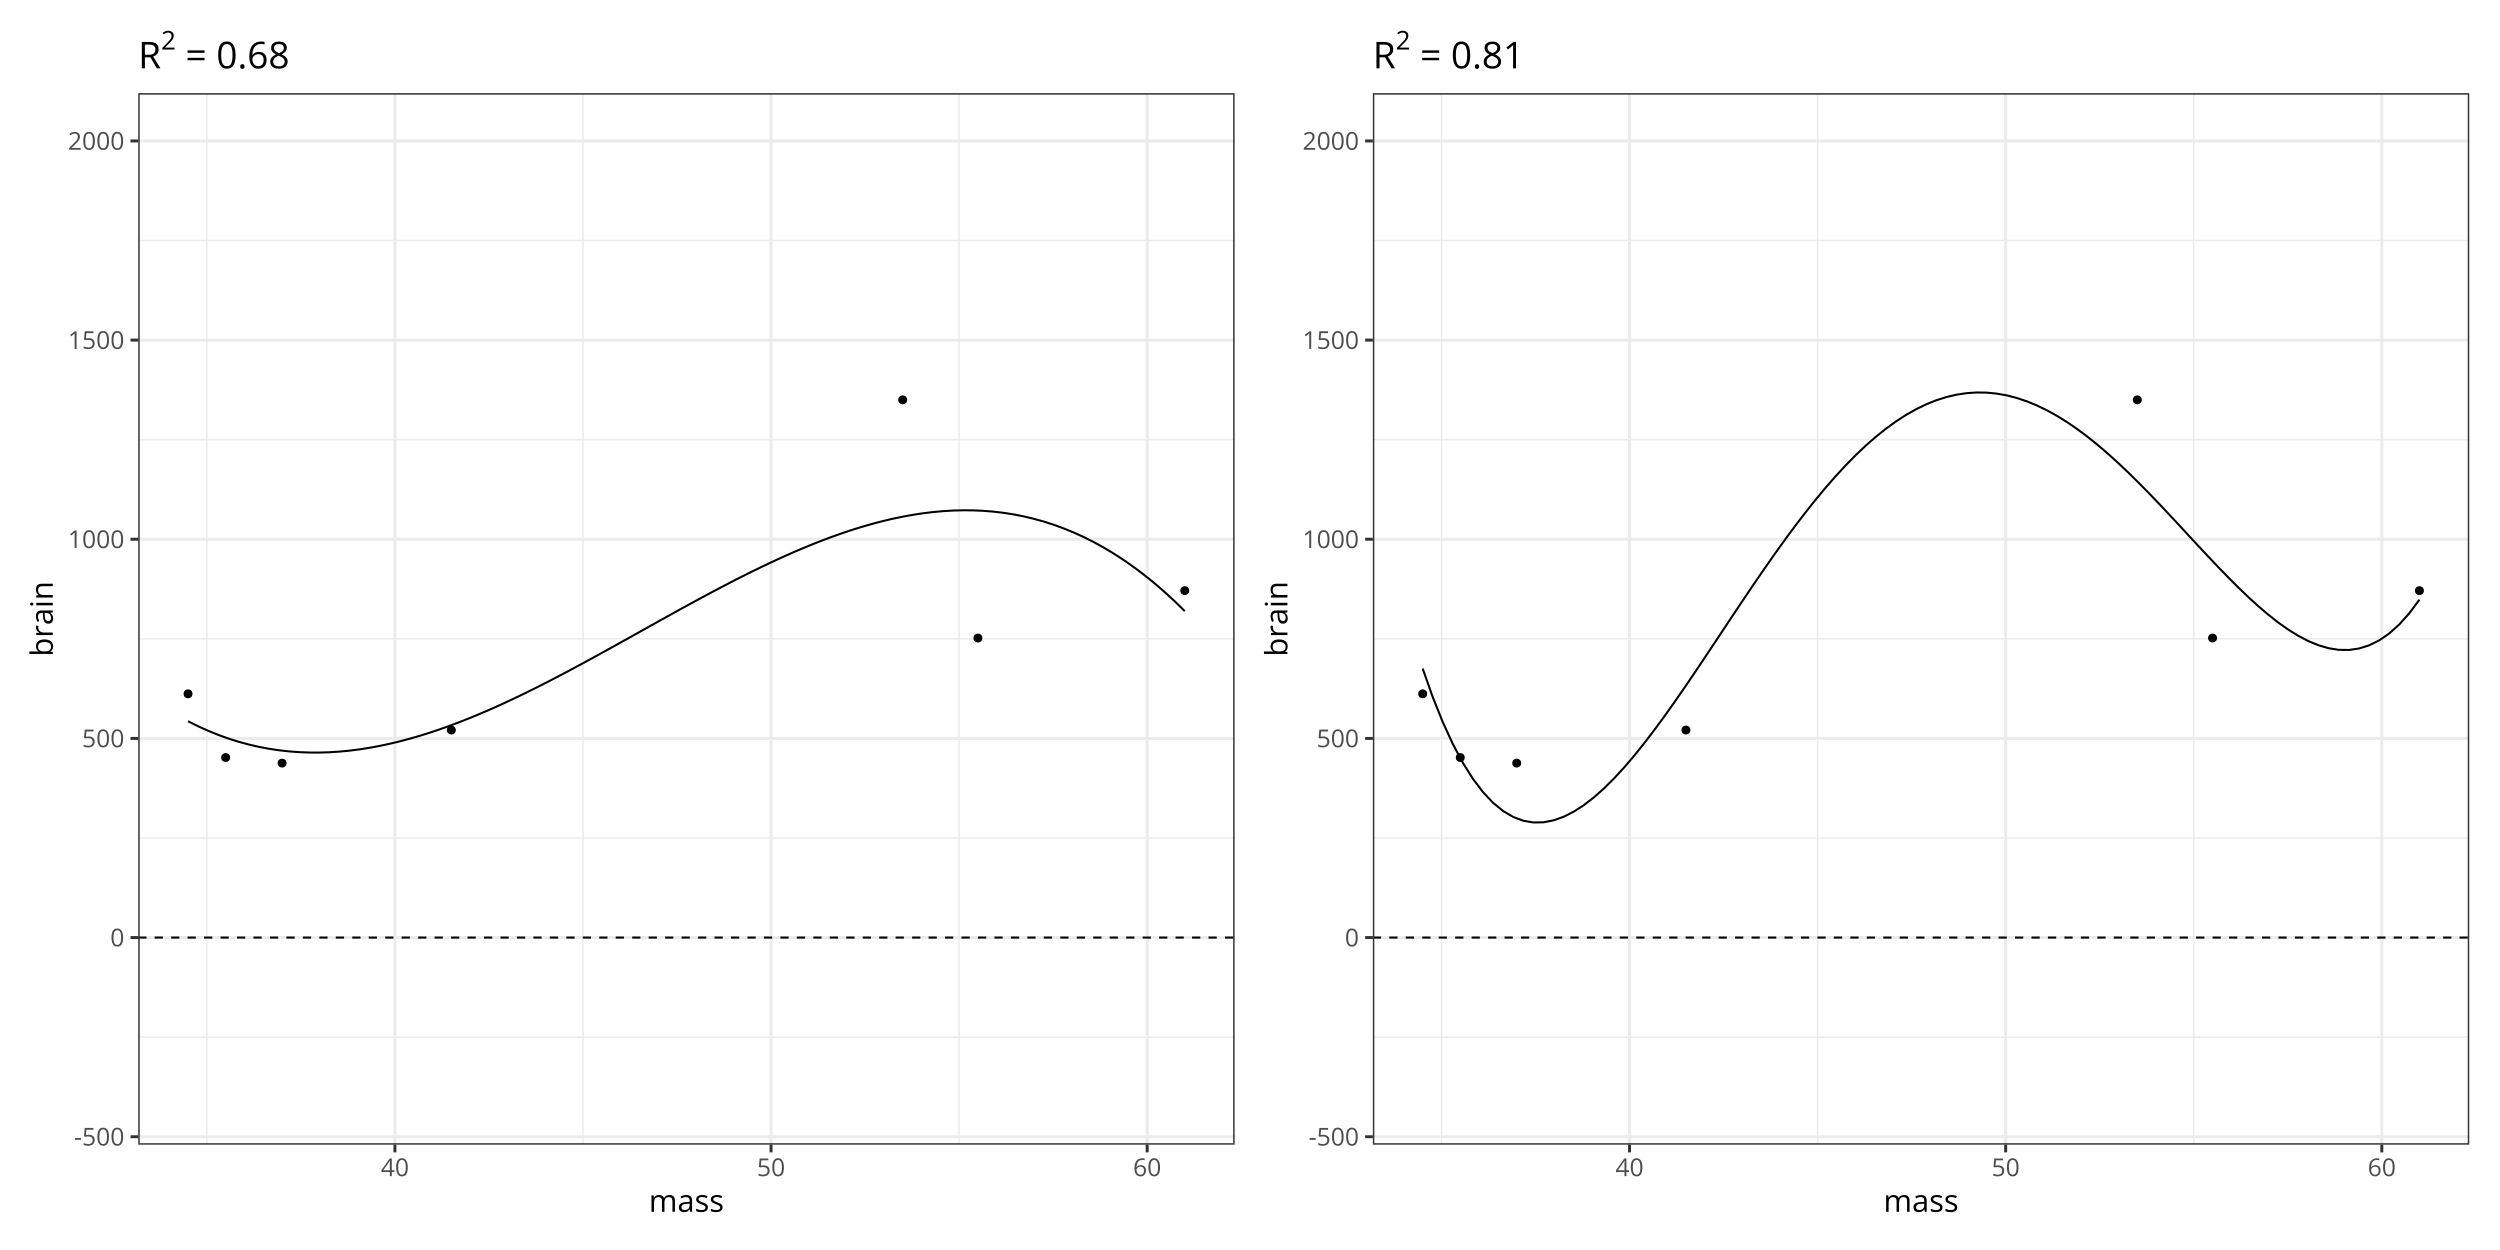 <?xml version="1.0" encoding="UTF-8"?>
<svg xmlns="http://www.w3.org/2000/svg" xmlns:xlink="http://www.w3.org/1999/xlink" width="1296pt" height="648pt" viewBox="0 0 1296 648" version="1.1">
<defs>
<g>
<symbol overflow="visible" id="glyph0-0">
<path style="stroke:none;" d=""/>
</symbol>
<symbol overflow="visible" id="glyph0-1">
<path style="stroke:none;" d="M 0.516 -2.969 L 0.516 -3.906 L 3.609 -3.906 L 3.609 -2.969 Z M 0.516 -2.969 "/>
</symbol>
<symbol overflow="visible" id="glyph0-2">
<path style="stroke:none;" d="M 3.516 -5.594 C 4.141 -5.594 4.68 -5.484 5.141 -5.266 C 5.598 -5.055 5.953 -4.75 6.203 -4.344 C 6.453 -3.945 6.578 -3.469 6.578 -2.906 C 6.578 -2.281 6.441 -1.738 6.172 -1.281 C 5.898 -0.832 5.508 -0.484 5 -0.234 C 4.5 0.004 3.895 0.125 3.188 0.125 C 2.707 0.125 2.266 0.082 1.859 0 C 1.453 -0.082 1.109 -0.207 0.828 -0.375 L 0.828 -1.359 C 1.129 -1.18 1.492 -1.035 1.922 -0.922 C 2.359 -0.816 2.781 -0.766 3.188 -0.766 C 3.656 -0.766 4.062 -0.836 4.406 -0.984 C 4.758 -1.129 5.031 -1.352 5.219 -1.656 C 5.414 -1.957 5.516 -2.336 5.516 -2.797 C 5.516 -3.41 5.328 -3.879 4.953 -4.203 C 4.578 -4.535 3.988 -4.703 3.188 -4.703 C 2.926 -4.703 2.641 -4.68 2.328 -4.641 C 2.023 -4.598 1.773 -4.551 1.578 -4.5 L 1.047 -4.844 L 1.406 -9.141 L 5.938 -9.141 L 5.938 -8.188 L 2.281 -8.188 L 2.062 -5.438 C 2.219 -5.469 2.422 -5.5 2.672 -5.531 C 2.922 -5.57 3.203 -5.594 3.516 -5.594 Z M 3.516 -5.594 "/>
</symbol>
<symbol overflow="visible" id="glyph0-3">
<path style="stroke:none;" d="M 6.672 -4.578 C 6.672 -3.836 6.613 -3.176 6.5 -2.594 C 6.383 -2.008 6.207 -1.516 5.969 -1.109 C 5.727 -0.703 5.414 -0.395 5.031 -0.188 C 4.645 0.02 4.188 0.125 3.656 0.125 C 2.969 0.125 2.398 -0.055 1.953 -0.422 C 1.516 -0.797 1.188 -1.332 0.969 -2.031 C 0.75 -2.738 0.641 -3.586 0.641 -4.578 C 0.641 -5.555 0.738 -6.395 0.938 -7.094 C 1.133 -7.789 1.453 -8.328 1.891 -8.703 C 2.336 -9.086 2.926 -9.281 3.656 -9.281 C 4.344 -9.281 4.906 -9.094 5.344 -8.719 C 5.789 -8.344 6.125 -7.805 6.344 -7.109 C 6.562 -6.41 6.672 -5.566 6.672 -4.578 Z M 1.688 -4.578 C 1.688 -3.734 1.75 -3.023 1.875 -2.453 C 2.008 -1.891 2.219 -1.469 2.5 -1.188 C 2.789 -0.906 3.176 -0.766 3.656 -0.766 C 4.125 -0.766 4.5 -0.898 4.781 -1.172 C 5.07 -1.453 5.285 -1.875 5.422 -2.438 C 5.555 -3.008 5.625 -3.723 5.625 -4.578 C 5.625 -5.422 5.555 -6.125 5.422 -6.688 C 5.297 -7.25 5.086 -7.672 4.797 -7.953 C 4.516 -8.242 4.133 -8.391 3.656 -8.391 C 3.176 -8.391 2.789 -8.242 2.5 -7.953 C 2.207 -7.672 2 -7.25 1.875 -6.688 C 1.75 -6.125 1.688 -5.422 1.688 -4.578 Z M 1.688 -4.578 "/>
</symbol>
<symbol overflow="visible" id="glyph0-4">
<path style="stroke:none;" d="M 4.5 0 L 3.484 0 L 3.484 -6.469 C 3.484 -6.719 3.484 -6.93 3.484 -7.109 C 3.484 -7.285 3.484 -7.445 3.484 -7.594 C 3.492 -7.738 3.508 -7.891 3.531 -8.047 C 3.395 -7.91 3.27 -7.797 3.156 -7.703 C 3.051 -7.609 2.914 -7.492 2.75 -7.359 L 1.703 -6.516 L 1.156 -7.234 L 3.625 -9.141 L 4.5 -9.141 Z M 4.5 0 "/>
</symbol>
<symbol overflow="visible" id="glyph0-5">
<path style="stroke:none;" d="M 6.609 0 L 0.625 0 L 0.625 -0.875 L 3.078 -3.344 C 3.523 -3.801 3.906 -4.207 4.219 -4.562 C 4.531 -4.926 4.766 -5.281 4.922 -5.625 C 5.086 -5.977 5.172 -6.363 5.172 -6.781 C 5.172 -7.289 5.016 -7.68 4.703 -7.953 C 4.398 -8.234 4 -8.375 3.5 -8.375 C 3.062 -8.375 2.676 -8.297 2.344 -8.141 C 2.008 -7.992 1.664 -7.785 1.312 -7.516 L 0.75 -8.203 C 0.988 -8.41 1.25 -8.594 1.531 -8.75 C 1.82 -8.906 2.129 -9.031 2.453 -9.125 C 2.785 -9.219 3.133 -9.266 3.5 -9.266 C 4.062 -9.266 4.547 -9.164 4.953 -8.969 C 5.367 -8.77 5.688 -8.488 5.906 -8.125 C 6.133 -7.77 6.25 -7.344 6.25 -6.844 C 6.25 -6.363 6.148 -5.914 5.953 -5.5 C 5.766 -5.082 5.492 -4.672 5.141 -4.266 C 4.797 -3.859 4.395 -3.426 3.938 -2.969 L 1.953 -1 L 1.953 -0.953 L 6.609 -0.953 Z M 6.609 0 "/>
</symbol>
<symbol overflow="visible" id="glyph0-6">
<path style="stroke:none;" d="M 7.078 -2.125 L 5.703 -2.125 L 5.703 0 L 4.688 0 L 4.688 -2.125 L 0.281 -2.125 L 0.281 -3 L 4.625 -9.188 L 5.703 -9.188 L 5.703 -3.062 L 7.078 -3.062 Z M 4.688 -3.062 L 4.688 -6.047 C 4.688 -6.273 4.688 -6.477 4.688 -6.656 C 4.695 -6.844 4.707 -7.016 4.719 -7.172 C 4.727 -7.336 4.734 -7.492 4.734 -7.641 C 4.742 -7.785 4.75 -7.93 4.75 -8.078 L 4.703 -8.078 C 4.629 -7.91 4.539 -7.734 4.438 -7.547 C 4.332 -7.359 4.227 -7.191 4.125 -7.047 L 1.312 -3.062 Z M 4.688 -3.062 "/>
</symbol>
<symbol overflow="visible" id="glyph0-7">
<path style="stroke:none;" d="M 0.719 -3.906 C 0.719 -4.457 0.754 -4.992 0.828 -5.516 C 0.91 -6.047 1.039 -6.535 1.219 -6.984 C 1.406 -7.43 1.656 -7.828 1.969 -8.172 C 2.289 -8.516 2.688 -8.781 3.156 -8.969 C 3.633 -9.164 4.207 -9.266 4.875 -9.266 C 5.062 -9.266 5.258 -9.254 5.469 -9.234 C 5.688 -9.211 5.867 -9.18 6.016 -9.141 L 6.016 -8.25 C 5.859 -8.301 5.68 -8.336 5.484 -8.359 C 5.285 -8.391 5.086 -8.406 4.891 -8.406 C 4.109 -8.406 3.492 -8.234 3.047 -7.891 C 2.609 -7.555 2.289 -7.102 2.094 -6.531 C 1.906 -5.957 1.797 -5.312 1.766 -4.594 L 1.828 -4.594 C 1.961 -4.801 2.129 -4.988 2.328 -5.156 C 2.523 -5.32 2.766 -5.453 3.047 -5.547 C 3.336 -5.648 3.672 -5.703 4.047 -5.703 C 4.578 -5.703 5.039 -5.594 5.438 -5.375 C 5.844 -5.164 6.156 -4.852 6.375 -4.438 C 6.594 -4.02 6.703 -3.52 6.703 -2.938 C 6.703 -2.312 6.582 -1.77 6.344 -1.312 C 6.113 -0.852 5.781 -0.5 5.344 -0.25 C 4.914 0 4.406 0.125 3.812 0.125 C 3.363 0.125 2.953 0.039 2.578 -0.125 C 2.203 -0.301 1.875 -0.555 1.594 -0.891 C 1.32 -1.234 1.109 -1.656 0.953 -2.156 C 0.797 -2.656 0.719 -3.238 0.719 -3.906 Z M 3.797 -0.75 C 4.367 -0.75 4.82 -0.93 5.156 -1.297 C 5.5 -1.66 5.672 -2.207 5.672 -2.938 C 5.672 -3.539 5.52 -4.016 5.219 -4.359 C 4.914 -4.711 4.457 -4.891 3.844 -4.891 C 3.426 -4.891 3.062 -4.801 2.75 -4.625 C 2.445 -4.457 2.207 -4.238 2.031 -3.969 C 1.863 -3.707 1.781 -3.441 1.781 -3.172 C 1.781 -2.898 1.82 -2.617 1.906 -2.328 C 1.988 -2.047 2.113 -1.785 2.281 -1.547 C 2.445 -1.305 2.656 -1.113 2.906 -0.969 C 3.156 -0.82 3.453 -0.75 3.797 -0.75 Z M 3.797 -0.75 "/>
</symbol>
<symbol overflow="visible" id="glyph1-0">
<path style="stroke:none;" d=""/>
</symbol>
<symbol overflow="visible" id="glyph1-1">
<path style="stroke:none;" d="M 10.672 -8.719 C 11.609 -8.719 12.316 -8.473 12.797 -7.984 C 13.273 -7.492 13.516 -6.703 13.516 -5.609 L 13.516 0 L 12.234 0 L 12.234 -5.547 C 12.234 -6.242 12.082 -6.766 11.781 -7.109 C 11.488 -7.453 11.047 -7.625 10.453 -7.625 C 9.629 -7.625 9.031 -7.383 8.656 -6.906 C 8.281 -6.426 8.094 -5.723 8.094 -4.797 L 8.094 0 L 6.797 0 L 6.797 -5.547 C 6.797 -6.016 6.727 -6.398 6.594 -6.703 C 6.469 -7.016 6.27 -7.242 6 -7.391 C 5.738 -7.547 5.41 -7.625 5.016 -7.625 C 4.441 -7.625 3.984 -7.504 3.641 -7.266 C 3.297 -7.035 3.047 -6.691 2.891 -6.234 C 2.742 -5.773 2.672 -5.207 2.672 -4.531 L 2.672 0 L 1.375 0 L 1.375 -8.562 L 2.422 -8.562 L 2.609 -7.359 L 2.688 -7.359 C 2.852 -7.648 3.066 -7.895 3.328 -8.094 C 3.586 -8.301 3.879 -8.457 4.203 -8.562 C 4.523 -8.664 4.867 -8.719 5.234 -8.719 C 5.891 -8.719 6.438 -8.598 6.875 -8.359 C 7.312 -8.117 7.629 -7.75 7.828 -7.25 L 7.906 -7.25 C 8.188 -7.75 8.57 -8.117 9.062 -8.359 C 9.551 -8.598 10.086 -8.719 10.672 -8.719 Z M 10.672 -8.719 "/>
</symbol>
<symbol overflow="visible" id="glyph1-2">
<path style="stroke:none;" d="M 4.578 -8.703 C 5.598 -8.703 6.352 -8.473 6.844 -8.016 C 7.344 -7.555 7.594 -6.828 7.594 -5.828 L 7.594 0 L 6.641 0 L 6.391 -1.266 L 6.328 -1.266 C 6.086 -0.953 5.836 -0.691 5.578 -0.484 C 5.316 -0.273 5.016 -0.113 4.672 0 C 4.336 0.102 3.922 0.156 3.422 0.156 C 2.898 0.156 2.438 0.066 2.031 -0.109 C 1.633 -0.297 1.316 -0.57 1.078 -0.938 C 0.848 -1.312 0.734 -1.785 0.734 -2.359 C 0.734 -3.211 1.07 -3.867 1.75 -4.328 C 2.426 -4.785 3.457 -5.035 4.844 -5.078 L 6.328 -5.141 L 6.328 -5.656 C 6.328 -6.395 6.164 -6.91 5.844 -7.203 C 5.531 -7.504 5.082 -7.656 4.5 -7.656 C 4.051 -7.656 3.625 -7.586 3.219 -7.453 C 2.812 -7.328 2.426 -7.176 2.062 -7 L 1.672 -7.984 C 2.055 -8.18 2.5 -8.348 3 -8.484 C 3.5 -8.629 4.023 -8.703 4.578 -8.703 Z M 6.312 -4.219 L 5 -4.172 C 3.938 -4.129 3.188 -3.953 2.75 -3.641 C 2.312 -3.336 2.094 -2.906 2.094 -2.344 C 2.094 -1.852 2.238 -1.488 2.531 -1.25 C 2.832 -1.02 3.227 -0.906 3.719 -0.906 C 4.477 -0.906 5.098 -1.113 5.578 -1.531 C 6.066 -1.957 6.312 -2.594 6.312 -3.438 Z M 6.312 -4.219 "/>
</symbol>
<symbol overflow="visible" id="glyph1-3">
<path style="stroke:none;" d="M 6.906 -2.344 C 6.906 -1.801 6.77 -1.344 6.5 -0.969 C 6.227 -0.594 5.836 -0.312 5.328 -0.125 C 4.816 0.062 4.211 0.156 3.516 0.156 C 2.91 0.156 2.391 0.109 1.953 0.016 C 1.516 -0.078 1.133 -0.211 0.812 -0.391 L 0.812 -1.578 C 1.156 -1.41 1.566 -1.254 2.047 -1.109 C 2.535 -0.973 3.035 -0.906 3.547 -0.906 C 4.285 -0.906 4.82 -1.023 5.156 -1.266 C 5.488 -1.504 5.656 -1.828 5.656 -2.234 C 5.656 -2.473 5.586 -2.68 5.453 -2.859 C 5.316 -3.035 5.094 -3.207 4.781 -3.375 C 4.469 -3.551 4.035 -3.738 3.484 -3.938 C 2.941 -4.145 2.469 -4.352 2.062 -4.562 C 1.664 -4.77 1.359 -5.02 1.141 -5.312 C 0.93 -5.613 0.828 -6 0.828 -6.469 C 0.828 -7.195 1.117 -7.754 1.703 -8.141 C 2.285 -8.523 3.055 -8.719 4.016 -8.719 C 4.523 -8.719 5.004 -8.664 5.453 -8.562 C 5.91 -8.469 6.332 -8.332 6.719 -8.156 L 6.281 -7.125 C 5.926 -7.27 5.547 -7.395 5.141 -7.5 C 4.742 -7.602 4.336 -7.656 3.922 -7.656 C 3.328 -7.656 2.867 -7.555 2.547 -7.359 C 2.223 -7.16 2.062 -6.891 2.062 -6.547 C 2.062 -6.285 2.133 -6.066 2.281 -5.891 C 2.438 -5.723 2.676 -5.562 3 -5.406 C 3.332 -5.258 3.766 -5.082 4.297 -4.875 C 4.836 -4.676 5.301 -4.473 5.688 -4.266 C 6.082 -4.055 6.383 -3.801 6.594 -3.5 C 6.801 -3.195 6.906 -2.812 6.906 -2.344 Z M 6.906 -2.344 "/>
</symbol>
<symbol overflow="visible" id="glyph2-0">
<path style="stroke:none;" d=""/>
</symbol>
<symbol overflow="visible" id="glyph2-1">
<path style="stroke:none;" d="M -12.156 -2.672 L -9.125 -2.672 C -8.77 -2.672 -8.426 -2.66 -8.094 -2.641 C -7.77 -2.617 -7.52 -2.602 -7.344 -2.594 L -7.344 -2.672 C -7.727 -2.898 -8.051 -3.234 -8.312 -3.672 C -8.582 -4.117 -8.719 -4.688 -8.719 -5.375 C -8.719 -6.445 -8.344 -7.301 -7.594 -7.938 C -6.852 -8.582 -5.754 -8.906 -4.297 -8.906 C -3.328 -8.906 -2.508 -8.758 -1.844 -8.469 C -1.188 -8.176 -0.688 -7.766 -0.344 -7.234 C -0.008 -6.703 0.156 -6.07 0.156 -5.344 C 0.156 -4.664 0.031 -4.109 -0.219 -3.672 C -0.477 -3.242 -0.789 -2.91 -1.156 -2.672 L -1.156 -2.578 L 0 -2.312 L 0 -1.375 L -12.156 -1.375 Z M -7.625 -5.172 C -7.625 -4.547 -7.504 -4.051 -7.266 -3.688 C -7.023 -3.32 -6.66 -3.062 -6.172 -2.906 C -5.68 -2.75 -5.066 -2.672 -4.328 -2.672 L -4.25 -2.672 C -3.176 -2.672 -2.352 -2.848 -1.781 -3.203 C -1.207 -3.566 -0.922 -4.223 -0.922 -5.172 C -0.922 -5.961 -1.211 -6.555 -1.797 -6.953 C -2.379 -7.359 -3.211 -7.562 -4.297 -7.562 C -5.398 -7.562 -6.227 -7.363 -6.781 -6.969 C -7.344 -6.57 -7.625 -5.973 -7.625 -5.172 Z M -7.625 -5.172 "/>
</symbol>
<symbol overflow="visible" id="glyph2-2">
<path style="stroke:none;" d="M -8.719 -5.266 C -8.719 -5.43 -8.707 -5.609 -8.688 -5.797 C -8.676 -5.984 -8.656 -6.148 -8.625 -6.297 L -7.422 -6.141 C -7.453 -5.992 -7.477 -5.832 -7.5 -5.656 C -7.52 -5.488 -7.531 -5.332 -7.531 -5.188 C -7.531 -4.844 -7.461 -4.516 -7.328 -4.203 C -7.191 -3.898 -6.992 -3.633 -6.734 -3.406 C -6.473 -3.176 -6.16 -2.992 -5.797 -2.859 C -5.441 -2.734 -5.039 -2.672 -4.594 -2.672 L 0 -2.672 L 0 -1.375 L -8.562 -1.375 L -8.562 -2.453 L -6.984 -2.594 L -6.984 -2.641 C -7.305 -2.816 -7.598 -3.031 -7.859 -3.281 C -8.117 -3.531 -8.328 -3.82 -8.484 -4.156 C -8.641 -4.488 -8.719 -4.859 -8.719 -5.266 Z M -8.719 -5.266 "/>
</symbol>
<symbol overflow="visible" id="glyph2-3">
<path style="stroke:none;" d="M -8.703 -4.578 C -8.703 -5.598 -8.473 -6.352 -8.016 -6.844 C -7.555 -7.344 -6.828 -7.594 -5.828 -7.594 L 0 -7.594 L 0 -6.641 L -1.266 -6.391 L -1.266 -6.328 C -0.953 -6.086 -0.691 -5.836 -0.484 -5.578 C -0.273 -5.316 -0.113 -5.016 0 -4.672 C 0.102 -4.336 0.156 -3.922 0.156 -3.422 C 0.156 -2.898 0.066 -2.438 -0.109 -2.031 C -0.297 -1.633 -0.57 -1.316 -0.938 -1.078 C -1.312 -0.848 -1.785 -0.734 -2.359 -0.734 C -3.211 -0.734 -3.867 -1.07 -4.328 -1.75 C -4.785 -2.426 -5.035 -3.457 -5.078 -4.844 L -5.141 -6.328 L -5.656 -6.328 C -6.395 -6.328 -6.91 -6.164 -7.203 -5.844 C -7.504 -5.531 -7.656 -5.082 -7.656 -4.5 C -7.656 -4.051 -7.586 -3.625 -7.453 -3.219 C -7.328 -2.812 -7.176 -2.426 -7 -2.062 L -7.984 -1.672 C -8.18 -2.055 -8.348 -2.5 -8.484 -3 C -8.629 -3.5 -8.703 -4.023 -8.703 -4.578 Z M -4.219 -6.312 L -4.172 -5 C -4.129 -3.938 -3.953 -3.188 -3.641 -2.75 C -3.336 -2.312 -2.906 -2.094 -2.344 -2.094 C -1.852 -2.094 -1.488 -2.238 -1.25 -2.531 C -1.02 -2.832 -0.906 -3.227 -0.906 -3.719 C -0.906 -4.477 -1.113 -5.098 -1.531 -5.578 C -1.957 -6.066 -2.594 -6.312 -3.438 -6.312 Z M -4.219 -6.312 "/>
</symbol>
<symbol overflow="visible" id="glyph2-4">
<path style="stroke:none;" d="M -8.562 -2.672 L 0 -2.672 L 0 -1.375 L -8.562 -1.375 Z M -11.766 -2.031 C -11.766 -2.25 -11.695 -2.43 -11.562 -2.578 C -11.426 -2.734 -11.211 -2.812 -10.922 -2.812 C -10.629 -2.812 -10.41 -2.734 -10.266 -2.578 C -10.129 -2.43 -10.062 -2.25 -10.062 -2.031 C -10.062 -1.812 -10.129 -1.625 -10.266 -1.469 C -10.41 -1.32 -10.629 -1.25 -10.922 -1.25 C -11.211 -1.25 -11.426 -1.32 -11.562 -1.469 C -11.695 -1.625 -11.766 -1.812 -11.766 -2.031 Z M -11.766 -2.031 "/>
</symbol>
<symbol overflow="visible" id="glyph2-5">
<path style="stroke:none;" d="M -8.719 -5.422 C -8.719 -6.441 -8.469 -7.211 -7.969 -7.734 C -7.477 -8.254 -6.68 -8.516 -5.578 -8.516 L 0 -8.516 L 0 -7.234 L -5.5 -7.234 C -6.207 -7.234 -6.738 -7.066 -7.094 -6.734 C -7.445 -6.41 -7.625 -5.914 -7.625 -5.25 C -7.625 -4.301 -7.352 -3.633 -6.812 -3.25 C -6.281 -2.863 -5.504 -2.672 -4.484 -2.672 L 0 -2.672 L 0 -1.375 L -8.562 -1.375 L -8.562 -2.422 L -7.328 -2.609 L -7.328 -2.688 C -7.629 -2.863 -7.883 -3.094 -8.094 -3.375 C -8.301 -3.656 -8.457 -3.969 -8.562 -4.312 C -8.664 -4.664 -8.719 -5.035 -8.719 -5.422 Z M -8.719 -5.422 "/>
</symbol>
<symbol overflow="visible" id="glyph3-0">
<path style="stroke:none;" d=""/>
</symbol>
<symbol overflow="visible" id="glyph3-1">
<path style="stroke:none;" d="M 5.578 -13.703 C 6.703 -13.703 7.629 -13.562 8.359 -13.281 C 9.098 -13.008 9.648 -12.586 10.016 -12.016 C 10.379 -11.453 10.562 -10.727 10.562 -9.844 C 10.562 -9.113 10.426 -8.504 10.156 -8.016 C 9.895 -7.535 9.551 -7.145 9.125 -6.844 C 8.707 -6.551 8.254 -6.32 7.766 -6.156 L 11.531 0 L 9.672 0 L 6.312 -5.719 L 3.469 -5.719 L 3.469 0 L 1.875 0 L 1.875 -13.703 Z M 5.484 -12.328 L 3.469 -12.328 L 3.469 -7.062 L 5.641 -7.062 C 6.766 -7.062 7.586 -7.289 8.109 -7.75 C 8.641 -8.207 8.906 -8.879 8.906 -9.766 C 8.906 -10.703 8.625 -11.363 8.062 -11.75 C 7.508 -12.133 6.648 -12.328 5.484 -12.328 Z M 5.484 -12.328 "/>
</symbol>
<symbol overflow="visible" id="glyph3-2">
<path style="stroke:none;" d="M 1.078 -8.047 L 1.078 -9.312 L 9.875 -9.312 L 9.875 -8.047 Z M 1.078 -4.203 L 1.078 -5.469 L 9.875 -5.469 L 9.875 -4.203 Z M 1.078 -4.203 "/>
</symbol>
<symbol overflow="visible" id="glyph3-3">
<path style="stroke:none;" d="M 10 -6.875 C 10 -5.758 9.914 -4.766 9.75 -3.891 C 9.582 -3.016 9.316 -2.273 8.953 -1.672 C 8.586 -1.066 8.117 -0.602 7.547 -0.281 C 6.973 0.031 6.281 0.188 5.469 0.188 C 4.457 0.188 3.617 -0.086 2.953 -0.641 C 2.285 -1.203 1.785 -2.008 1.453 -3.062 C 1.129 -4.113 0.969 -5.383 0.969 -6.875 C 0.969 -8.332 1.113 -9.586 1.406 -10.641 C 1.707 -11.703 2.188 -12.516 2.844 -13.078 C 3.508 -13.641 4.383 -13.922 5.469 -13.922 C 6.5 -13.922 7.348 -13.641 8.016 -13.078 C 8.691 -12.523 9.191 -11.719 9.516 -10.656 C 9.836 -9.602 10 -8.344 10 -6.875 Z M 2.531 -6.875 C 2.531 -5.594 2.625 -4.523 2.812 -3.672 C 3.008 -2.828 3.328 -2.191 3.766 -1.766 C 4.203 -1.348 4.77 -1.141 5.469 -1.141 C 6.176 -1.141 6.75 -1.348 7.188 -1.766 C 7.625 -2.191 7.938 -2.828 8.125 -3.672 C 8.32 -4.523 8.422 -5.594 8.422 -6.875 C 8.422 -8.125 8.32 -9.172 8.125 -10.016 C 7.938 -10.867 7.625 -11.508 7.188 -11.938 C 6.758 -12.363 6.188 -12.578 5.469 -12.578 C 4.75 -12.578 4.176 -12.363 3.75 -11.938 C 3.32 -11.508 3.008 -10.867 2.812 -10.016 C 2.625 -9.172 2.531 -8.125 2.531 -6.875 Z M 2.531 -6.875 "/>
</symbol>
<symbol overflow="visible" id="glyph3-4">
<path style="stroke:none;" d="M 1.406 -0.969 C 1.406 -1.406 1.508 -1.719 1.719 -1.906 C 1.938 -2.094 2.195 -2.188 2.5 -2.188 C 2.82 -2.188 3.094 -2.094 3.312 -1.906 C 3.531 -1.719 3.641 -1.406 3.641 -0.969 C 3.641 -0.539 3.531 -0.227 3.312 -0.031 C 3.094 0.164 2.82 0.266 2.5 0.266 C 2.195 0.266 1.938 0.164 1.719 -0.031 C 1.508 -0.227 1.406 -0.539 1.406 -0.969 Z M 1.406 -0.969 "/>
</symbol>
<symbol overflow="visible" id="glyph3-5">
<path style="stroke:none;" d="M 1.094 -5.859 C 1.094 -6.68 1.148 -7.484 1.266 -8.266 C 1.379 -9.055 1.57 -9.789 1.844 -10.469 C 2.125 -11.156 2.5 -11.754 2.969 -12.266 C 3.445 -12.773 4.039 -13.176 4.75 -13.469 C 5.457 -13.758 6.305 -13.906 7.297 -13.906 C 7.578 -13.906 7.879 -13.891 8.203 -13.859 C 8.535 -13.836 8.805 -13.797 9.016 -13.734 L 9.016 -12.391 C 8.785 -12.473 8.52 -12.531 8.219 -12.562 C 7.926 -12.602 7.629 -12.625 7.328 -12.625 C 6.172 -12.625 5.258 -12.367 4.594 -11.859 C 3.926 -11.359 3.441 -10.672 3.141 -9.797 C 2.848 -8.93 2.68 -7.957 2.641 -6.875 L 2.75 -6.875 C 2.938 -7.188 3.18 -7.469 3.484 -7.719 C 3.785 -7.977 4.148 -8.18 4.578 -8.328 C 5.004 -8.484 5.504 -8.562 6.078 -8.562 C 6.879 -8.562 7.578 -8.395 8.172 -8.062 C 8.766 -7.738 9.223 -7.27 9.547 -6.656 C 9.879 -6.039 10.047 -5.289 10.047 -4.406 C 10.047 -3.457 9.867 -2.641 9.516 -1.953 C 9.172 -1.266 8.676 -0.734 8.031 -0.359 C 7.383 0.004 6.613 0.188 5.719 0.188 C 5.051 0.188 4.438 0.062 3.875 -0.188 C 3.312 -0.445 2.82 -0.828 2.406 -1.328 C 1.988 -1.836 1.664 -2.469 1.438 -3.219 C 1.207 -3.977 1.094 -4.859 1.094 -5.859 Z M 5.703 -1.125 C 6.547 -1.125 7.223 -1.395 7.734 -1.938 C 8.254 -2.477 8.516 -3.301 8.516 -4.406 C 8.516 -5.301 8.285 -6.008 7.828 -6.531 C 7.367 -7.062 6.68 -7.328 5.766 -7.328 C 5.141 -7.328 4.594 -7.195 4.125 -6.938 C 3.664 -6.676 3.305 -6.348 3.047 -5.953 C 2.797 -5.566 2.672 -5.172 2.672 -4.766 C 2.672 -4.348 2.727 -3.926 2.844 -3.5 C 2.969 -3.082 3.156 -2.691 3.406 -2.328 C 3.656 -1.961 3.973 -1.672 4.359 -1.453 C 4.742 -1.234 5.191 -1.125 5.703 -1.125 Z M 5.703 -1.125 "/>
</symbol>
<symbol overflow="visible" id="glyph3-6">
<path style="stroke:none;" d="M 5.469 -13.906 C 6.27 -13.906 6.973 -13.781 7.578 -13.531 C 8.191 -13.281 8.672 -12.91 9.016 -12.422 C 9.367 -11.941 9.547 -11.348 9.547 -10.641 C 9.547 -10.086 9.426 -9.602 9.188 -9.188 C 8.945 -8.77 8.625 -8.406 8.219 -8.094 C 7.812 -7.781 7.359 -7.504 6.859 -7.266 C 7.453 -6.992 7.984 -6.688 8.453 -6.344 C 8.922 -6.008 9.289 -5.613 9.562 -5.156 C 9.844 -4.707 9.984 -4.172 9.984 -3.547 C 9.984 -2.773 9.797 -2.109 9.422 -1.547 C 9.055 -0.992 8.535 -0.566 7.859 -0.266 C 7.191 0.035 6.41 0.188 5.516 0.188 C 4.547 0.188 3.723 0.039 3.047 -0.25 C 2.367 -0.539 1.852 -0.957 1.5 -1.5 C 1.145 -2.051 0.969 -2.711 0.969 -3.484 C 0.969 -4.109 1.098 -4.656 1.359 -5.125 C 1.629 -5.594 1.988 -5.992 2.438 -6.328 C 2.883 -6.66 3.367 -6.945 3.891 -7.188 C 3.43 -7.438 3.016 -7.719 2.641 -8.031 C 2.266 -8.352 1.961 -8.727 1.734 -9.156 C 1.516 -9.582 1.406 -10.082 1.406 -10.656 C 1.406 -11.344 1.582 -11.926 1.938 -12.406 C 2.289 -12.895 2.773 -13.266 3.391 -13.516 C 4.004 -13.773 4.695 -13.906 5.469 -13.906 Z M 2.5 -3.469 C 2.5 -2.77 2.742 -2.191 3.234 -1.734 C 3.723 -1.285 4.469 -1.062 5.469 -1.062 C 6.426 -1.062 7.16 -1.285 7.672 -1.734 C 8.191 -2.191 8.453 -2.789 8.453 -3.531 C 8.453 -3.977 8.332 -4.375 8.094 -4.719 C 7.863 -5.07 7.531 -5.383 7.094 -5.656 C 6.656 -5.938 6.141 -6.188 5.547 -6.406 L 5.203 -6.531 C 4.629 -6.289 4.141 -6.023 3.734 -5.734 C 3.328 -5.453 3.02 -5.125 2.812 -4.75 C 2.602 -4.383 2.5 -3.957 2.5 -3.469 Z M 5.453 -12.625 C 4.711 -12.625 4.109 -12.445 3.641 -12.094 C 3.172 -11.75 2.938 -11.242 2.938 -10.578 C 2.938 -10.098 3.051 -9.691 3.281 -9.359 C 3.508 -9.035 3.82 -8.754 4.219 -8.516 C 4.613 -8.285 5.055 -8.07 5.547 -7.875 C 6.016 -8.07 6.43 -8.289 6.797 -8.531 C 7.172 -8.77 7.461 -9.055 7.672 -9.391 C 7.891 -9.723 8 -10.125 8 -10.594 C 8 -11.25 7.766 -11.75 7.297 -12.094 C 6.828 -12.445 6.211 -12.625 5.453 -12.625 Z M 5.453 -12.625 "/>
</symbol>
<symbol overflow="visible" id="glyph3-7">
<path style="stroke:none;" d="M 6.734 0 L 5.219 0 L 5.219 -9.719 C 5.219 -10.082 5.219 -10.395 5.219 -10.656 C 5.227 -10.926 5.238 -11.172 5.25 -11.391 C 5.258 -11.617 5.27 -11.848 5.281 -12.078 C 5.094 -11.879 4.91 -11.707 4.734 -11.562 C 4.566 -11.426 4.359 -11.254 4.109 -11.047 L 2.547 -9.797 L 1.734 -10.844 L 5.453 -13.703 L 6.734 -13.703 Z M 6.734 0 "/>
</symbol>
<symbol overflow="visible" id="glyph4-0">
<path style="stroke:none;" d=""/>
</symbol>
<symbol overflow="visible" id="glyph4-1">
<path style="stroke:none;" d="M 6.953 0 L 0.656 0 L 0.656 -0.906 L 3.234 -3.516 C 3.703 -3.992 4.098 -4.422 4.422 -4.797 C 4.754 -5.172 5.004 -5.539 5.172 -5.906 C 5.348 -6.281 5.438 -6.688 5.438 -7.125 C 5.438 -7.664 5.273 -8.078 4.953 -8.359 C 4.629 -8.648 4.207 -8.797 3.688 -8.797 C 3.219 -8.797 2.805 -8.711 2.453 -8.547 C 2.098 -8.391 1.738 -8.172 1.375 -7.891 L 0.781 -8.625 C 1.039 -8.832 1.316 -9.02 1.609 -9.188 C 1.91 -9.352 2.234 -9.484 2.578 -9.578 C 2.922 -9.68 3.289 -9.734 3.688 -9.734 C 4.27 -9.734 4.773 -9.629 5.203 -9.422 C 5.641 -9.211 5.973 -8.914 6.203 -8.531 C 6.441 -8.156 6.562 -7.707 6.562 -7.188 C 6.562 -6.676 6.457 -6.203 6.25 -5.766 C 6.051 -5.336 5.77 -4.91 5.406 -4.484 C 5.039 -4.055 4.617 -3.602 4.141 -3.125 L 2.047 -1.047 L 2.047 -1 L 6.953 -1 Z M 6.953 0 "/>
</symbol>
<symbol overflow="visible" id="glyph5-0">
<path style="stroke:none;" d=""/>
</symbol>
<symbol overflow="visible" id="glyph5-1">
<path style="stroke:none;" d=""/>
</symbol>
</g>
<clipPath id="clip1">
  <path d="M 7.969 7.969 L 648 7.969 L 648 640.027 L 7.969 640.027 Z M 7.969 7.969 "/>
</clipPath>
<clipPath id="clip2">
  <path d="M 71.648 48.289 L 640.031 48.289 L 640.031 593.41 L 71.648 593.41 Z M 71.648 48.289 "/>
</clipPath>
<clipPath id="clip3">
  <path d="M 71.648 537 L 640.031 537 L 640.031 539 L 71.648 539 Z M 71.648 537 "/>
</clipPath>
<clipPath id="clip4">
  <path d="M 71.648 434 L 640.031 434 L 640.031 435 L 71.648 435 Z M 71.648 434 "/>
</clipPath>
<clipPath id="clip5">
  <path d="M 71.648 330 L 640.031 330 L 640.031 332 L 71.648 332 Z M 71.648 330 "/>
</clipPath>
<clipPath id="clip6">
  <path d="M 71.648 227 L 640.031 227 L 640.031 229 L 71.648 229 Z M 71.648 227 "/>
</clipPath>
<clipPath id="clip7">
  <path d="M 71.648 124 L 640.031 124 L 640.031 126 L 71.648 126 Z M 71.648 124 "/>
</clipPath>
<clipPath id="clip8">
  <path d="M 106 48.289 L 108 48.289 L 108 593.41 L 106 593.41 Z M 106 48.289 "/>
</clipPath>
<clipPath id="clip9">
  <path d="M 301 48.289 L 303 48.289 L 303 593.41 L 301 593.41 Z M 301 48.289 "/>
</clipPath>
<clipPath id="clip10">
  <path d="M 496 48.289 L 498 48.289 L 498 593.41 L 496 593.41 Z M 496 48.289 "/>
</clipPath>
<clipPath id="clip11">
  <path d="M 71.648 588 L 640.031 588 L 640.031 591 L 71.648 591 Z M 71.648 588 "/>
</clipPath>
<clipPath id="clip12">
  <path d="M 71.648 485 L 640.031 485 L 640.031 487 L 71.648 487 Z M 71.648 485 "/>
</clipPath>
<clipPath id="clip13">
  <path d="M 71.648 382 L 640.031 382 L 640.031 384 L 71.648 384 Z M 71.648 382 "/>
</clipPath>
<clipPath id="clip14">
  <path d="M 71.648 278 L 640.031 278 L 640.031 281 L 71.648 281 Z M 71.648 278 "/>
</clipPath>
<clipPath id="clip15">
  <path d="M 71.648 175 L 640.031 175 L 640.031 178 L 71.648 178 Z M 71.648 175 "/>
</clipPath>
<clipPath id="clip16">
  <path d="M 71.648 72 L 640.031 72 L 640.031 74 L 71.648 74 Z M 71.648 72 "/>
</clipPath>
<clipPath id="clip17">
  <path d="M 203 48.289 L 206 48.289 L 206 593.41 L 203 593.41 Z M 203 48.289 "/>
</clipPath>
<clipPath id="clip18">
  <path d="M 398 48.289 L 401 48.289 L 401 593.41 L 398 593.41 Z M 398 48.289 "/>
</clipPath>
<clipPath id="clip19">
  <path d="M 593 48.289 L 596 48.289 L 596 593.41 L 593 593.41 Z M 593 48.289 "/>
</clipPath>
<clipPath id="clip20">
  <path d="M 71.648 485 L 640.031 485 L 640.031 487 L 71.648 487 Z M 71.648 485 "/>
</clipPath>
<clipPath id="clip21">
  <path d="M 71.648 48.289 L 640.031 48.289 L 640.031 593.41 L 71.648 593.41 Z M 71.648 48.289 "/>
</clipPath>
<clipPath id="clip22">
  <path d="M 648 7.969 L 1288.031 7.969 L 1288.031 640.027 L 648 640.027 Z M 648 7.969 "/>
</clipPath>
<clipPath id="clip23">
  <path d="M 711.676 48.289 L 1280.059 48.289 L 1280.059 593.41 L 711.676 593.41 Z M 711.676 48.289 "/>
</clipPath>
<clipPath id="clip24">
  <path d="M 711.676 537 L 1280.059 537 L 1280.059 539 L 711.676 539 Z M 711.676 537 "/>
</clipPath>
<clipPath id="clip25">
  <path d="M 711.676 434 L 1280.059 434 L 1280.059 435 L 711.676 435 Z M 711.676 434 "/>
</clipPath>
<clipPath id="clip26">
  <path d="M 711.676 330 L 1280.059 330 L 1280.059 332 L 711.676 332 Z M 711.676 330 "/>
</clipPath>
<clipPath id="clip27">
  <path d="M 711.676 227 L 1280.059 227 L 1280.059 229 L 711.676 229 Z M 711.676 227 "/>
</clipPath>
<clipPath id="clip28">
  <path d="M 711.676 124 L 1280.059 124 L 1280.059 126 L 711.676 126 Z M 711.676 124 "/>
</clipPath>
<clipPath id="clip29">
  <path d="M 746 48.289 L 748 48.289 L 748 593.41 L 746 593.41 Z M 746 48.289 "/>
</clipPath>
<clipPath id="clip30">
  <path d="M 941 48.289 L 943 48.289 L 943 593.41 L 941 593.41 Z M 941 48.289 "/>
</clipPath>
<clipPath id="clip31">
  <path d="M 1136 48.289 L 1138 48.289 L 1138 593.41 L 1136 593.41 Z M 1136 48.289 "/>
</clipPath>
<clipPath id="clip32">
  <path d="M 711.676 588 L 1280.059 588 L 1280.059 591 L 711.676 591 Z M 711.676 588 "/>
</clipPath>
<clipPath id="clip33">
  <path d="M 711.676 485 L 1280.059 485 L 1280.059 487 L 711.676 487 Z M 711.676 485 "/>
</clipPath>
<clipPath id="clip34">
  <path d="M 711.676 382 L 1280.059 382 L 1280.059 384 L 711.676 384 Z M 711.676 382 "/>
</clipPath>
<clipPath id="clip35">
  <path d="M 711.676 278 L 1280.059 278 L 1280.059 281 L 711.676 281 Z M 711.676 278 "/>
</clipPath>
<clipPath id="clip36">
  <path d="M 711.676 175 L 1280.059 175 L 1280.059 178 L 711.676 178 Z M 711.676 175 "/>
</clipPath>
<clipPath id="clip37">
  <path d="M 711.676 72 L 1280.059 72 L 1280.059 74 L 711.676 74 Z M 711.676 72 "/>
</clipPath>
<clipPath id="clip38">
  <path d="M 843 48.289 L 846 48.289 L 846 593.41 L 843 593.41 Z M 843 48.289 "/>
</clipPath>
<clipPath id="clip39">
  <path d="M 1038 48.289 L 1041 48.289 L 1041 593.41 L 1038 593.41 Z M 1038 48.289 "/>
</clipPath>
<clipPath id="clip40">
  <path d="M 1233 48.289 L 1236 48.289 L 1236 593.41 L 1233 593.41 Z M 1233 48.289 "/>
</clipPath>
<clipPath id="clip41">
  <path d="M 711.676 485 L 1280.059 485 L 1280.059 487 L 711.676 487 Z M 711.676 485 "/>
</clipPath>
<clipPath id="clip42">
  <path d="M 711.676 48.289 L 1280.059 48.289 L 1280.059 593.41 L 711.676 593.41 Z M 711.676 48.289 "/>
</clipPath>
</defs>
<g id="surface184">
<rect x="0" y="0" width="1296" height="648" style="fill:rgb(100%,100%,100%);fill-opacity:1;stroke:none;"/>
<rect x="0" y="0" width="1296" height="648" style="fill:rgb(100%,100%,100%);fill-opacity:1;stroke:none;"/>
<path style="fill:none;stroke-width:1.552;stroke-linecap:round;stroke-linejoin:round;stroke:rgb(100%,100%,100%);stroke-opacity:1;stroke-miterlimit:10;" d="M 0 648 L 1296 648 L 1296 0 L 0 0 Z M 0 648 "/>
<g clip-path="url(#clip1)" clip-rule="nonzero">
<path style="fill-rule:nonzero;fill:rgb(100%,100%,100%);fill-opacity:1;stroke-width:1.552;stroke-linecap:round;stroke-linejoin:round;stroke:rgb(100%,100%,100%);stroke-opacity:1;stroke-miterlimit:10;" d="M 7.969 640.031 L 648 640.031 L 648 7.973 L 7.969 7.973 Z M 7.969 640.031 "/>
</g>
<g clip-path="url(#clip2)" clip-rule="nonzero">
<path style=" stroke:none;fill-rule:nonzero;fill:rgb(100%,100%,100%);fill-opacity:1;" d="M 71.648 593.41 L 640.031 593.41 L 640.031 48.289 L 71.648 48.289 Z M 71.648 593.41 "/>
</g>
<g clip-path="url(#clip3)" clip-rule="nonzero">
<path style="fill:none;stroke-width:0.776;stroke-linecap:butt;stroke-linejoin:round;stroke:rgb(92.157%,92.157%,92.157%);stroke-opacity:1;stroke-miterlimit:10;" d="M 71.648 537.66 L 640.031 537.66 "/>
</g>
<g clip-path="url(#clip4)" clip-rule="nonzero">
<path style="fill:none;stroke-width:0.776;stroke-linecap:butt;stroke-linejoin:round;stroke:rgb(92.157%,92.157%,92.157%);stroke-opacity:1;stroke-miterlimit:10;" d="M 71.648 434.414 L 640.031 434.414 "/>
</g>
<g clip-path="url(#clip5)" clip-rule="nonzero">
<path style="fill:none;stroke-width:0.776;stroke-linecap:butt;stroke-linejoin:round;stroke:rgb(92.157%,92.157%,92.157%);stroke-opacity:1;stroke-miterlimit:10;" d="M 71.648 331.172 L 640.031 331.172 "/>
</g>
<g clip-path="url(#clip6)" clip-rule="nonzero">
<path style="fill:none;stroke-width:0.776;stroke-linecap:butt;stroke-linejoin:round;stroke:rgb(92.157%,92.157%,92.157%);stroke-opacity:1;stroke-miterlimit:10;" d="M 71.648 227.93 L 640.031 227.93 "/>
</g>
<g clip-path="url(#clip7)" clip-rule="nonzero">
<path style="fill:none;stroke-width:0.776;stroke-linecap:butt;stroke-linejoin:round;stroke:rgb(92.157%,92.157%,92.157%);stroke-opacity:1;stroke-miterlimit:10;" d="M 71.648 124.688 L 640.031 124.688 "/>
</g>
<g clip-path="url(#clip8)" clip-rule="nonzero">
<path style="fill:none;stroke-width:0.776;stroke-linecap:butt;stroke-linejoin:round;stroke:rgb(92.157%,92.157%,92.157%);stroke-opacity:1;stroke-miterlimit:10;" d="M 107.23 593.41 L 107.23 48.289 "/>
</g>
<g clip-path="url(#clip9)" clip-rule="nonzero">
<path style="fill:none;stroke-width:0.776;stroke-linecap:butt;stroke-linejoin:round;stroke:rgb(92.157%,92.157%,92.157%);stroke-opacity:1;stroke-miterlimit:10;" d="M 302.219 593.41 L 302.219 48.289 "/>
</g>
<g clip-path="url(#clip10)" clip-rule="nonzero">
<path style="fill:none;stroke-width:0.776;stroke-linecap:butt;stroke-linejoin:round;stroke:rgb(92.157%,92.157%,92.157%);stroke-opacity:1;stroke-miterlimit:10;" d="M 497.203 593.41 L 497.203 48.289 "/>
</g>
<g clip-path="url(#clip11)" clip-rule="nonzero">
<path style="fill:none;stroke-width:1.552;stroke-linecap:butt;stroke-linejoin:round;stroke:rgb(92.157%,92.157%,92.157%);stroke-opacity:1;stroke-miterlimit:10;" d="M 71.648 589.281 L 640.031 589.281 "/>
</g>
<g clip-path="url(#clip12)" clip-rule="nonzero">
<path style="fill:none;stroke-width:1.552;stroke-linecap:butt;stroke-linejoin:round;stroke:rgb(92.157%,92.157%,92.157%);stroke-opacity:1;stroke-miterlimit:10;" d="M 71.648 486.035 L 640.031 486.035 "/>
</g>
<g clip-path="url(#clip13)" clip-rule="nonzero">
<path style="fill:none;stroke-width:1.552;stroke-linecap:butt;stroke-linejoin:round;stroke:rgb(92.157%,92.157%,92.157%);stroke-opacity:1;stroke-miterlimit:10;" d="M 71.648 382.793 L 640.031 382.793 "/>
</g>
<g clip-path="url(#clip14)" clip-rule="nonzero">
<path style="fill:none;stroke-width:1.552;stroke-linecap:butt;stroke-linejoin:round;stroke:rgb(92.157%,92.157%,92.157%);stroke-opacity:1;stroke-miterlimit:10;" d="M 71.648 279.551 L 640.031 279.551 "/>
</g>
<g clip-path="url(#clip15)" clip-rule="nonzero">
<path style="fill:none;stroke-width:1.552;stroke-linecap:butt;stroke-linejoin:round;stroke:rgb(92.157%,92.157%,92.157%);stroke-opacity:1;stroke-miterlimit:10;" d="M 71.648 176.309 L 640.031 176.309 "/>
</g>
<g clip-path="url(#clip16)" clip-rule="nonzero">
<path style="fill:none;stroke-width:1.552;stroke-linecap:butt;stroke-linejoin:round;stroke:rgb(92.157%,92.157%,92.157%);stroke-opacity:1;stroke-miterlimit:10;" d="M 71.648 73.066 L 640.031 73.066 "/>
</g>
<g clip-path="url(#clip17)" clip-rule="nonzero">
<path style="fill:none;stroke-width:1.552;stroke-linecap:butt;stroke-linejoin:round;stroke:rgb(92.157%,92.157%,92.157%);stroke-opacity:1;stroke-miterlimit:10;" d="M 204.723 593.41 L 204.723 48.289 "/>
</g>
<g clip-path="url(#clip18)" clip-rule="nonzero">
<path style="fill:none;stroke-width:1.552;stroke-linecap:butt;stroke-linejoin:round;stroke:rgb(92.157%,92.157%,92.157%);stroke-opacity:1;stroke-miterlimit:10;" d="M 399.711 593.41 L 399.711 48.289 "/>
</g>
<g clip-path="url(#clip19)" clip-rule="nonzero">
<path style="fill:none;stroke-width:1.552;stroke-linecap:butt;stroke-linejoin:round;stroke:rgb(92.157%,92.157%,92.157%);stroke-opacity:1;stroke-miterlimit:10;" d="M 594.695 593.41 L 594.695 48.289 "/>
</g>
<path style="fill-rule:nonzero;fill:rgb(0%,0%,0%);fill-opacity:1;stroke-width:0.709;stroke-linecap:round;stroke-linejoin:round;stroke:rgb(0%,0%,0%);stroke-opacity:1;stroke-miterlimit:10;" d="M 148.184 395.598 C 148.184 398.203 144.273 398.203 144.273 395.598 C 144.273 392.988 148.184 392.988 148.184 395.598 "/>
<path style="fill-rule:nonzero;fill:rgb(0%,0%,0%);fill-opacity:1;stroke-width:0.709;stroke-linecap:round;stroke-linejoin:round;stroke:rgb(0%,0%,0%);stroke-opacity:1;stroke-miterlimit:10;" d="M 118.938 392.707 C 118.938 395.312 115.027 395.312 115.027 392.707 C 115.027 390.098 118.938 390.098 118.938 392.707 "/>
<path style="fill-rule:nonzero;fill:rgb(0%,0%,0%);fill-opacity:1;stroke-width:0.709;stroke-linecap:round;stroke-linejoin:round;stroke:rgb(0%,0%,0%);stroke-opacity:1;stroke-miterlimit:10;" d="M 99.438 359.668 C 99.438 362.273 95.527 362.273 95.527 359.668 C 95.527 357.062 99.438 357.062 99.438 359.668 "/>
<path style="fill-rule:nonzero;fill:rgb(0%,0%,0%);fill-opacity:1;stroke-width:0.709;stroke-linecap:round;stroke-linejoin:round;stroke:rgb(0%,0%,0%);stroke-opacity:1;stroke-miterlimit:10;" d="M 235.926 378.457 C 235.926 381.066 232.016 381.066 232.016 378.457 C 232.016 375.852 235.926 375.852 235.926 378.457 "/>
<path style="fill-rule:nonzero;fill:rgb(0%,0%,0%);fill-opacity:1;stroke-width:0.709;stroke-linecap:round;stroke-linejoin:round;stroke:rgb(0%,0%,0%);stroke-opacity:1;stroke-miterlimit:10;" d="M 508.906 330.762 C 508.906 333.367 504.996 333.367 504.996 330.762 C 504.996 328.152 508.906 328.152 508.906 330.762 "/>
<path style="fill-rule:nonzero;fill:rgb(0%,0%,0%);fill-opacity:1;stroke-width:0.709;stroke-linecap:round;stroke-linejoin:round;stroke:rgb(0%,0%,0%);stroke-opacity:1;stroke-miterlimit:10;" d="M 616.148 306.188 C 616.148 308.793 612.238 308.793 612.238 306.188 C 612.238 303.582 616.148 303.582 616.148 306.188 "/>
<path style="fill-rule:nonzero;fill:rgb(0%,0%,0%);fill-opacity:1;stroke-width:0.709;stroke-linecap:round;stroke-linejoin:round;stroke:rgb(0%,0%,0%);stroke-opacity:1;stroke-miterlimit:10;" d="M 469.91 207.281 C 469.91 209.887 466 209.887 466 207.281 C 466 204.676 469.91 204.676 469.91 207.281 "/>
<path style="fill:none;stroke-width:1.067;stroke-linecap:butt;stroke-linejoin:round;stroke:rgb(0%,0%,0%);stroke-opacity:1;stroke-miterlimit:10;" d="M 97.48 373.898 L 102.703 376.496 L 107.922 378.848 L 113.141 380.961 L 118.359 382.84 L 123.578 384.492 L 128.797 385.918 L 134.02 387.129 L 139.238 388.125 L 144.457 388.918 L 149.676 389.508 L 154.895 389.906 L 160.113 390.109 L 165.332 390.133 L 170.555 389.977 L 175.773 389.648 L 180.992 389.152 L 186.211 388.496 L 191.43 387.68 L 196.648 386.719 L 201.867 385.609 L 207.09 384.359 L 212.309 382.977 L 217.527 381.469 L 222.746 379.836 L 227.965 378.086 L 233.184 376.227 L 238.402 374.258 L 243.625 372.191 L 248.844 370.031 L 254.062 367.781 L 259.281 365.445 L 264.5 363.035 L 269.719 360.551 L 274.938 358 L 280.16 355.391 L 285.379 352.723 L 290.598 350.008 L 295.816 347.246 L 301.035 344.445 L 306.254 341.613 L 311.473 338.75 L 316.695 335.867 L 321.914 332.969 L 327.133 330.059 L 337.57 324.23 L 342.789 321.32 L 348.008 318.426 L 353.23 315.543 L 358.449 312.688 L 363.668 309.859 L 368.887 307.062 L 374.105 304.309 L 379.324 301.598 L 384.543 298.938 L 389.766 296.332 L 394.984 293.793 L 400.203 291.316 L 405.422 288.914 L 410.641 286.594 L 415.859 284.355 L 421.078 282.203 L 426.301 280.152 L 431.52 278.199 L 436.738 276.352 L 441.957 274.617 L 447.176 273 L 452.395 271.508 L 457.613 270.141 L 462.836 268.914 L 468.055 267.82 L 473.273 266.879 L 478.492 266.086 L 483.711 265.449 L 488.93 264.973 L 494.148 264.668 L 499.371 264.535 L 504.59 264.582 L 509.809 264.812 L 515.027 265.23 L 520.246 265.848 L 525.465 266.668 L 530.684 267.691 L 535.906 268.93 L 541.125 270.387 L 546.344 272.066 L 551.562 273.977 L 556.781 276.121 L 562 278.508 L 567.219 281.137 L 572.441 284.02 L 577.66 287.16 L 582.879 290.562 L 588.098 294.234 L 593.316 298.18 L 598.535 302.406 L 603.754 306.914 L 608.977 311.715 L 614.195 316.812 "/>
<g clip-path="url(#clip20)" clip-rule="nonzero">
<path style="fill:none;stroke-width:1.067;stroke-linecap:butt;stroke-linejoin:round;stroke:rgb(0%,0%,0%);stroke-opacity:1;stroke-dasharray:4.268,4.268;stroke-miterlimit:10;" d="M 71.648 486.035 L 640.031 486.035 "/>
</g>
<g clip-path="url(#clip21)" clip-rule="nonzero">
<path style="fill:none;stroke-width:1.552;stroke-linecap:round;stroke-linejoin:round;stroke:rgb(20%,20%,20%);stroke-opacity:1;stroke-miterlimit:10;" d="M 71.648 593.41 L 640.031 593.41 L 640.031 48.289 L 71.648 48.289 Z M 71.648 593.41 "/>
</g>
<g style="fill:rgb(30.196%,30.196%,30.196%);fill-opacity:1;">
  <use xlink:href="#glyph0-1" x="38.398" y="593.848"/>
  <use xlink:href="#glyph0-2" x="42.517" y="593.848"/>
  <use xlink:href="#glyph0-3" x="49.836" y="593.848"/>
  <use xlink:href="#glyph0-3" x="57.155" y="593.848"/>
</g>
<g style="fill:rgb(30.196%,30.196%,30.196%);fill-opacity:1;">
  <use xlink:href="#glyph0-3" x="57.152" y="490.605"/>
</g>
<g style="fill:rgb(30.196%,30.196%,30.196%);fill-opacity:1;">
  <use xlink:href="#glyph0-2" x="42.516" y="387.363"/>
  <use xlink:href="#glyph0-3" x="49.834" y="387.363"/>
  <use xlink:href="#glyph0-3" x="57.153" y="387.363"/>
</g>
<g style="fill:rgb(30.196%,30.196%,30.196%);fill-opacity:1;">
  <use xlink:href="#glyph0-4" x="35.199" y="284.121"/>
  <use xlink:href="#glyph0-3" x="42.518" y="284.121"/>
  <use xlink:href="#glyph0-3" x="49.837" y="284.121"/>
  <use xlink:href="#glyph0-3" x="57.155" y="284.121"/>
</g>
<g style="fill:rgb(30.196%,30.196%,30.196%);fill-opacity:1;">
  <use xlink:href="#glyph0-4" x="35.199" y="180.879"/>
  <use xlink:href="#glyph0-2" x="42.518" y="180.879"/>
  <use xlink:href="#glyph0-3" x="49.837" y="180.879"/>
  <use xlink:href="#glyph0-3" x="57.155" y="180.879"/>
</g>
<g style="fill:rgb(30.196%,30.196%,30.196%);fill-opacity:1;">
  <use xlink:href="#glyph0-5" x="35.199" y="77.637"/>
  <use xlink:href="#glyph0-3" x="42.518" y="77.637"/>
  <use xlink:href="#glyph0-3" x="49.837" y="77.637"/>
  <use xlink:href="#glyph0-3" x="57.155" y="77.637"/>
</g>
<path style="fill:none;stroke-width:1.552;stroke-linecap:butt;stroke-linejoin:round;stroke:rgb(20%,20%,20%);stroke-opacity:1;stroke-miterlimit:10;" d="M 67.66 589.281 L 71.648 589.281 "/>
<path style="fill:none;stroke-width:1.552;stroke-linecap:butt;stroke-linejoin:round;stroke:rgb(20%,20%,20%);stroke-opacity:1;stroke-miterlimit:10;" d="M 67.66 486.035 L 71.648 486.035 "/>
<path style="fill:none;stroke-width:1.552;stroke-linecap:butt;stroke-linejoin:round;stroke:rgb(20%,20%,20%);stroke-opacity:1;stroke-miterlimit:10;" d="M 67.66 382.793 L 71.648 382.793 "/>
<path style="fill:none;stroke-width:1.552;stroke-linecap:butt;stroke-linejoin:round;stroke:rgb(20%,20%,20%);stroke-opacity:1;stroke-miterlimit:10;" d="M 67.66 279.551 L 71.648 279.551 "/>
<path style="fill:none;stroke-width:1.552;stroke-linecap:butt;stroke-linejoin:round;stroke:rgb(20%,20%,20%);stroke-opacity:1;stroke-miterlimit:10;" d="M 67.66 176.309 L 71.648 176.309 "/>
<path style="fill:none;stroke-width:1.552;stroke-linecap:butt;stroke-linejoin:round;stroke:rgb(20%,20%,20%);stroke-opacity:1;stroke-miterlimit:10;" d="M 67.66 73.066 L 71.648 73.066 "/>
<path style="fill:none;stroke-width:1.552;stroke-linecap:butt;stroke-linejoin:round;stroke:rgb(20%,20%,20%);stroke-opacity:1;stroke-miterlimit:10;" d="M 204.723 597.395 L 204.723 593.41 "/>
<path style="fill:none;stroke-width:1.552;stroke-linecap:butt;stroke-linejoin:round;stroke:rgb(20%,20%,20%);stroke-opacity:1;stroke-miterlimit:10;" d="M 399.711 597.395 L 399.711 593.41 "/>
<path style="fill:none;stroke-width:1.552;stroke-linecap:butt;stroke-linejoin:round;stroke:rgb(20%,20%,20%);stroke-opacity:1;stroke-miterlimit:10;" d="M 594.695 597.395 L 594.695 593.41 "/>
<g style="fill:rgb(30.196%,30.196%,30.196%);fill-opacity:1;">
  <use xlink:href="#glyph0-6" x="197.402" y="609.719"/>
  <use xlink:href="#glyph0-3" x="204.721" y="609.719"/>
</g>
<g style="fill:rgb(30.196%,30.196%,30.196%);fill-opacity:1;">
  <use xlink:href="#glyph0-2" x="392.391" y="609.719"/>
  <use xlink:href="#glyph0-3" x="399.709" y="609.719"/>
</g>
<g style="fill:rgb(30.196%,30.196%,30.196%);fill-opacity:1;">
  <use xlink:href="#glyph0-7" x="587.375" y="609.719"/>
  <use xlink:href="#glyph0-3" x="594.694" y="609.719"/>
</g>
<g style="fill:rgb(0%,0%,0%);fill-opacity:1;">
  <use xlink:href="#glyph1-1" x="336.363" y="628.207"/>
  <use xlink:href="#glyph1-2" x="351.176" y="628.207"/>
  <use xlink:href="#glyph1-3" x="360.066" y="628.207"/>
  <use xlink:href="#glyph1-3" x="367.691" y="628.207"/>
</g>
<g style="fill:rgb(0%,0%,0%);fill-opacity:1;">
  <use xlink:href="#glyph2-1" x="27.363" y="340.383"/>
  <use xlink:href="#glyph2-2" x="27.363" y="330.594"/>
  <use xlink:href="#glyph2-3" x="27.363" y="324.055"/>
  <use xlink:href="#glyph2-4" x="27.363" y="315.164"/>
  <use xlink:href="#glyph2-5" x="27.363" y="311.125"/>
</g>
<g style="fill:rgb(0%,0%,0%);fill-opacity:1;">
  <use xlink:href="#glyph3-1" x="71.648" y="35.434"/>
</g>
<g style="fill:rgb(0%,0%,0%);fill-opacity:1;">
  <use xlink:href="#glyph4-1" x="83.496" y="25.672"/>
</g>
<g style="fill:rgb(0%,0%,0%);fill-opacity:1;">
  <use xlink:href="#glyph5-1" x="91.18" y="35.434"/>
</g>
<g style="fill:rgb(0%,0%,0%);fill-opacity:1;">
  <use xlink:href="#glyph3-2" x="96.168" y="35.434"/>
</g>
<g style="fill:rgb(0%,0%,0%);fill-opacity:1;">
  <use xlink:href="#glyph5-1" x="107.148" y="35.434"/>
</g>
<g style="fill:rgb(0%,0%,0%);fill-opacity:1;">
  <use xlink:href="#glyph3-3" x="112.133" y="35.434"/>
  <use xlink:href="#glyph3-4" x="123.111" y="35.434"/>
  <use xlink:href="#glyph3-5" x="128.155" y="35.434"/>
  <use xlink:href="#glyph3-6" x="139.133" y="35.434"/>
</g>
<g clip-path="url(#clip22)" clip-rule="nonzero">
<path style="fill-rule:nonzero;fill:rgb(100%,100%,100%);fill-opacity:1;stroke-width:1.552;stroke-linecap:round;stroke-linejoin:round;stroke:rgb(100%,100%,100%);stroke-opacity:1;stroke-miterlimit:10;" d="M 648 640.031 L 1288.031 640.031 L 1288.031 7.973 L 648 7.973 Z M 648 640.031 "/>
</g>
<g clip-path="url(#clip23)" clip-rule="nonzero">
<path style=" stroke:none;fill-rule:nonzero;fill:rgb(100%,100%,100%);fill-opacity:1;" d="M 711.676 593.41 L 1280.059 593.41 L 1280.059 48.289 L 711.676 48.289 Z M 711.676 593.41 "/>
</g>
<g clip-path="url(#clip24)" clip-rule="nonzero">
<path style="fill:none;stroke-width:0.776;stroke-linecap:butt;stroke-linejoin:round;stroke:rgb(92.157%,92.157%,92.157%);stroke-opacity:1;stroke-miterlimit:10;" d="M 711.676 537.66 L 1280.059 537.66 "/>
</g>
<g clip-path="url(#clip25)" clip-rule="nonzero">
<path style="fill:none;stroke-width:0.776;stroke-linecap:butt;stroke-linejoin:round;stroke:rgb(92.157%,92.157%,92.157%);stroke-opacity:1;stroke-miterlimit:10;" d="M 711.676 434.414 L 1280.059 434.414 "/>
</g>
<g clip-path="url(#clip26)" clip-rule="nonzero">
<path style="fill:none;stroke-width:0.776;stroke-linecap:butt;stroke-linejoin:round;stroke:rgb(92.157%,92.157%,92.157%);stroke-opacity:1;stroke-miterlimit:10;" d="M 711.676 331.172 L 1280.059 331.172 "/>
</g>
<g clip-path="url(#clip27)" clip-rule="nonzero">
<path style="fill:none;stroke-width:0.776;stroke-linecap:butt;stroke-linejoin:round;stroke:rgb(92.157%,92.157%,92.157%);stroke-opacity:1;stroke-miterlimit:10;" d="M 711.676 227.93 L 1280.059 227.93 "/>
</g>
<g clip-path="url(#clip28)" clip-rule="nonzero">
<path style="fill:none;stroke-width:0.776;stroke-linecap:butt;stroke-linejoin:round;stroke:rgb(92.157%,92.157%,92.157%);stroke-opacity:1;stroke-miterlimit:10;" d="M 711.676 124.688 L 1280.059 124.688 "/>
</g>
<g clip-path="url(#clip29)" clip-rule="nonzero">
<path style="fill:none;stroke-width:0.776;stroke-linecap:butt;stroke-linejoin:round;stroke:rgb(92.157%,92.157%,92.157%);stroke-opacity:1;stroke-miterlimit:10;" d="M 747.262 593.41 L 747.262 48.289 "/>
</g>
<g clip-path="url(#clip30)" clip-rule="nonzero">
<path style="fill:none;stroke-width:0.776;stroke-linecap:butt;stroke-linejoin:round;stroke:rgb(92.157%,92.157%,92.157%);stroke-opacity:1;stroke-miterlimit:10;" d="M 942.246 593.41 L 942.246 48.289 "/>
</g>
<g clip-path="url(#clip31)" clip-rule="nonzero">
<path style="fill:none;stroke-width:0.776;stroke-linecap:butt;stroke-linejoin:round;stroke:rgb(92.157%,92.157%,92.157%);stroke-opacity:1;stroke-miterlimit:10;" d="M 1137.234 593.41 L 1137.234 48.289 "/>
</g>
<g clip-path="url(#clip32)" clip-rule="nonzero">
<path style="fill:none;stroke-width:1.552;stroke-linecap:butt;stroke-linejoin:round;stroke:rgb(92.157%,92.157%,92.157%);stroke-opacity:1;stroke-miterlimit:10;" d="M 711.676 589.281 L 1280.059 589.281 "/>
</g>
<g clip-path="url(#clip33)" clip-rule="nonzero">
<path style="fill:none;stroke-width:1.552;stroke-linecap:butt;stroke-linejoin:round;stroke:rgb(92.157%,92.157%,92.157%);stroke-opacity:1;stroke-miterlimit:10;" d="M 711.676 486.035 L 1280.059 486.035 "/>
</g>
<g clip-path="url(#clip34)" clip-rule="nonzero">
<path style="fill:none;stroke-width:1.552;stroke-linecap:butt;stroke-linejoin:round;stroke:rgb(92.157%,92.157%,92.157%);stroke-opacity:1;stroke-miterlimit:10;" d="M 711.676 382.793 L 1280.059 382.793 "/>
</g>
<g clip-path="url(#clip35)" clip-rule="nonzero">
<path style="fill:none;stroke-width:1.552;stroke-linecap:butt;stroke-linejoin:round;stroke:rgb(92.157%,92.157%,92.157%);stroke-opacity:1;stroke-miterlimit:10;" d="M 711.676 279.551 L 1280.059 279.551 "/>
</g>
<g clip-path="url(#clip36)" clip-rule="nonzero">
<path style="fill:none;stroke-width:1.552;stroke-linecap:butt;stroke-linejoin:round;stroke:rgb(92.157%,92.157%,92.157%);stroke-opacity:1;stroke-miterlimit:10;" d="M 711.676 176.309 L 1280.059 176.309 "/>
</g>
<g clip-path="url(#clip37)" clip-rule="nonzero">
<path style="fill:none;stroke-width:1.552;stroke-linecap:butt;stroke-linejoin:round;stroke:rgb(92.157%,92.157%,92.157%);stroke-opacity:1;stroke-miterlimit:10;" d="M 711.676 73.066 L 1280.059 73.066 "/>
</g>
<g clip-path="url(#clip38)" clip-rule="nonzero">
<path style="fill:none;stroke-width:1.552;stroke-linecap:butt;stroke-linejoin:round;stroke:rgb(92.157%,92.157%,92.157%);stroke-opacity:1;stroke-miterlimit:10;" d="M 844.754 593.41 L 844.754 48.289 "/>
</g>
<g clip-path="url(#clip39)" clip-rule="nonzero">
<path style="fill:none;stroke-width:1.552;stroke-linecap:butt;stroke-linejoin:round;stroke:rgb(92.157%,92.157%,92.157%);stroke-opacity:1;stroke-miterlimit:10;" d="M 1039.738 593.41 L 1039.738 48.289 "/>
</g>
<g clip-path="url(#clip40)" clip-rule="nonzero">
<path style="fill:none;stroke-width:1.552;stroke-linecap:butt;stroke-linejoin:round;stroke:rgb(92.157%,92.157%,92.157%);stroke-opacity:1;stroke-miterlimit:10;" d="M 1234.727 593.41 L 1234.727 48.289 "/>
</g>
<path style="fill-rule:nonzero;fill:rgb(0%,0%,0%);fill-opacity:1;stroke-width:0.709;stroke-linecap:round;stroke-linejoin:round;stroke:rgb(0%,0%,0%);stroke-opacity:1;stroke-miterlimit:10;" d="M 788.215 395.598 C 788.215 398.203 784.305 398.203 784.305 395.598 C 784.305 392.988 788.215 392.988 788.215 395.598 "/>
<path style="fill-rule:nonzero;fill:rgb(0%,0%,0%);fill-opacity:1;stroke-width:0.709;stroke-linecap:round;stroke-linejoin:round;stroke:rgb(0%,0%,0%);stroke-opacity:1;stroke-miterlimit:10;" d="M 758.965 392.707 C 758.965 395.312 755.055 395.312 755.055 392.707 C 755.055 390.098 758.965 390.098 758.965 392.707 "/>
<path style="fill-rule:nonzero;fill:rgb(0%,0%,0%);fill-opacity:1;stroke-width:0.709;stroke-linecap:round;stroke-linejoin:round;stroke:rgb(0%,0%,0%);stroke-opacity:1;stroke-miterlimit:10;" d="M 739.469 359.668 C 739.469 362.273 735.559 362.273 735.559 359.668 C 735.559 357.062 739.469 357.062 739.469 359.668 "/>
<path style="fill-rule:nonzero;fill:rgb(0%,0%,0%);fill-opacity:1;stroke-width:0.709;stroke-linecap:round;stroke-linejoin:round;stroke:rgb(0%,0%,0%);stroke-opacity:1;stroke-miterlimit:10;" d="M 875.957 378.457 C 875.957 381.066 872.047 381.066 872.047 378.457 C 872.047 375.852 875.957 375.852 875.957 378.457 "/>
<path style="fill-rule:nonzero;fill:rgb(0%,0%,0%);fill-opacity:1;stroke-width:0.709;stroke-linecap:round;stroke-linejoin:round;stroke:rgb(0%,0%,0%);stroke-opacity:1;stroke-miterlimit:10;" d="M 1148.938 330.762 C 1148.938 333.367 1145.027 333.367 1145.027 330.762 C 1145.027 328.152 1148.938 328.152 1148.938 330.762 "/>
<path style="fill-rule:nonzero;fill:rgb(0%,0%,0%);fill-opacity:1;stroke-width:0.709;stroke-linecap:round;stroke-linejoin:round;stroke:rgb(0%,0%,0%);stroke-opacity:1;stroke-miterlimit:10;" d="M 1256.18 306.188 C 1256.18 308.793 1252.27 308.793 1252.27 306.188 C 1252.27 303.582 1256.18 303.582 1256.18 306.188 "/>
<path style="fill-rule:nonzero;fill:rgb(0%,0%,0%);fill-opacity:1;stroke-width:0.709;stroke-linecap:round;stroke-linejoin:round;stroke:rgb(0%,0%,0%);stroke-opacity:1;stroke-miterlimit:10;" d="M 1109.941 207.281 C 1109.941 209.887 1106.031 209.887 1106.031 207.281 C 1106.031 204.676 1109.941 204.676 1109.941 207.281 "/>
<path style="fill:none;stroke-width:1.067;stroke-linecap:butt;stroke-linejoin:round;stroke:rgb(0%,0%,0%);stroke-opacity:1;stroke-miterlimit:10;" d="M 737.512 346.59 L 742.73 361.355 L 747.949 374.379 L 753.172 385.742 L 758.391 395.527 L 763.609 403.812 L 768.828 410.68 L 774.047 416.207 L 779.266 420.465 L 784.484 423.531 L 789.707 425.473 L 794.926 426.367 L 800.145 426.277 L 805.363 425.273 L 810.582 423.418 L 815.801 420.777 L 821.02 417.414 L 826.242 413.387 L 831.461 408.758 L 836.68 403.582 L 841.898 397.914 L 847.117 391.809 L 852.336 385.32 L 857.555 378.5 L 862.777 371.395 L 867.996 364.051 L 873.215 356.52 L 878.434 348.84 L 883.652 341.059 L 888.871 333.215 L 894.09 325.348 L 899.312 317.496 L 904.531 309.695 L 909.75 301.984 L 914.969 294.387 L 920.188 286.941 L 925.406 279.676 L 930.625 272.621 L 935.848 265.797 L 941.066 259.234 L 946.285 252.953 L 951.504 246.977 L 956.723 241.324 L 961.941 236.016 L 967.16 231.062 L 972.383 226.488 L 977.602 222.297 L 982.82 218.508 L 988.039 215.129 L 993.258 212.168 L 998.477 209.633 L 1003.695 207.527 L 1008.918 205.859 L 1014.137 204.625 L 1019.355 203.828 L 1024.574 203.465 L 1029.793 203.535 L 1035.012 204.035 L 1040.23 204.957 L 1045.453 206.297 L 1050.672 208.039 L 1055.891 210.176 L 1061.109 212.691 L 1066.328 215.578 L 1071.547 218.816 L 1076.766 222.391 L 1081.988 226.277 L 1087.207 230.461 L 1092.426 234.914 L 1097.645 239.617 L 1102.863 244.543 L 1108.082 249.664 L 1113.305 254.953 L 1118.523 260.379 L 1123.742 265.906 L 1128.961 271.508 L 1139.398 282.773 L 1144.617 288.367 L 1149.84 293.879 L 1155.059 299.266 L 1160.277 304.492 L 1165.496 309.504 L 1170.715 314.258 L 1175.934 318.707 L 1181.152 322.797 L 1186.375 326.484 L 1191.594 329.707 L 1196.812 332.414 L 1202.031 334.551 L 1207.25 336.059 L 1212.469 336.875 L 1217.688 336.938 L 1222.91 336.188 L 1228.129 334.559 L 1233.348 331.984 L 1238.566 328.398 L 1243.785 323.727 L 1249.004 317.902 L 1254.223 310.855 "/>
<g clip-path="url(#clip41)" clip-rule="nonzero">
<path style="fill:none;stroke-width:1.067;stroke-linecap:butt;stroke-linejoin:round;stroke:rgb(0%,0%,0%);stroke-opacity:1;stroke-dasharray:4.268,4.268;stroke-miterlimit:10;" d="M 711.676 486.035 L 1280.059 486.035 "/>
</g>
<g clip-path="url(#clip42)" clip-rule="nonzero">
<path style="fill:none;stroke-width:1.552;stroke-linecap:round;stroke-linejoin:round;stroke:rgb(20%,20%,20%);stroke-opacity:1;stroke-miterlimit:10;" d="M 711.676 593.41 L 1280.059 593.41 L 1280.059 48.289 L 711.676 48.289 Z M 711.676 593.41 "/>
</g>
<g style="fill:rgb(30.196%,30.196%,30.196%);fill-opacity:1;">
  <use xlink:href="#glyph0-1" x="678.43" y="593.848"/>
  <use xlink:href="#glyph0-2" x="682.548" y="593.848"/>
  <use xlink:href="#glyph0-3" x="689.867" y="593.848"/>
  <use xlink:href="#glyph0-3" x="697.186" y="593.848"/>
</g>
<g style="fill:rgb(30.196%,30.196%,30.196%);fill-opacity:1;">
  <use xlink:href="#glyph0-3" x="697.184" y="490.605"/>
</g>
<g style="fill:rgb(30.196%,30.196%,30.196%);fill-opacity:1;">
  <use xlink:href="#glyph0-2" x="682.547" y="387.363"/>
  <use xlink:href="#glyph0-3" x="689.866" y="387.363"/>
  <use xlink:href="#glyph0-3" x="697.184" y="387.363"/>
</g>
<g style="fill:rgb(30.196%,30.196%,30.196%);fill-opacity:1;">
  <use xlink:href="#glyph0-4" x="675.23" y="284.121"/>
  <use xlink:href="#glyph0-3" x="682.549" y="284.121"/>
  <use xlink:href="#glyph0-3" x="689.868" y="284.121"/>
  <use xlink:href="#glyph0-3" x="697.187" y="284.121"/>
</g>
<g style="fill:rgb(30.196%,30.196%,30.196%);fill-opacity:1;">
  <use xlink:href="#glyph0-4" x="675.23" y="180.879"/>
  <use xlink:href="#glyph0-2" x="682.549" y="180.879"/>
  <use xlink:href="#glyph0-3" x="689.868" y="180.879"/>
  <use xlink:href="#glyph0-3" x="697.187" y="180.879"/>
</g>
<g style="fill:rgb(30.196%,30.196%,30.196%);fill-opacity:1;">
  <use xlink:href="#glyph0-5" x="675.23" y="77.637"/>
  <use xlink:href="#glyph0-3" x="682.549" y="77.637"/>
  <use xlink:href="#glyph0-3" x="689.868" y="77.637"/>
  <use xlink:href="#glyph0-3" x="697.187" y="77.637"/>
</g>
<path style="fill:none;stroke-width:1.552;stroke-linecap:butt;stroke-linejoin:round;stroke:rgb(20%,20%,20%);stroke-opacity:1;stroke-miterlimit:10;" d="M 707.691 589.281 L 711.676 589.281 "/>
<path style="fill:none;stroke-width:1.552;stroke-linecap:butt;stroke-linejoin:round;stroke:rgb(20%,20%,20%);stroke-opacity:1;stroke-miterlimit:10;" d="M 707.691 486.035 L 711.676 486.035 "/>
<path style="fill:none;stroke-width:1.552;stroke-linecap:butt;stroke-linejoin:round;stroke:rgb(20%,20%,20%);stroke-opacity:1;stroke-miterlimit:10;" d="M 707.691 382.793 L 711.676 382.793 "/>
<path style="fill:none;stroke-width:1.552;stroke-linecap:butt;stroke-linejoin:round;stroke:rgb(20%,20%,20%);stroke-opacity:1;stroke-miterlimit:10;" d="M 707.691 279.551 L 711.676 279.551 "/>
<path style="fill:none;stroke-width:1.552;stroke-linecap:butt;stroke-linejoin:round;stroke:rgb(20%,20%,20%);stroke-opacity:1;stroke-miterlimit:10;" d="M 707.691 176.309 L 711.676 176.309 "/>
<path style="fill:none;stroke-width:1.552;stroke-linecap:butt;stroke-linejoin:round;stroke:rgb(20%,20%,20%);stroke-opacity:1;stroke-miterlimit:10;" d="M 707.691 73.066 L 711.676 73.066 "/>
<path style="fill:none;stroke-width:1.552;stroke-linecap:butt;stroke-linejoin:round;stroke:rgb(20%,20%,20%);stroke-opacity:1;stroke-miterlimit:10;" d="M 844.754 597.395 L 844.754 593.41 "/>
<path style="fill:none;stroke-width:1.552;stroke-linecap:butt;stroke-linejoin:round;stroke:rgb(20%,20%,20%);stroke-opacity:1;stroke-miterlimit:10;" d="M 1039.738 597.395 L 1039.738 593.41 "/>
<path style="fill:none;stroke-width:1.552;stroke-linecap:butt;stroke-linejoin:round;stroke:rgb(20%,20%,20%);stroke-opacity:1;stroke-miterlimit:10;" d="M 1234.727 597.395 L 1234.727 593.41 "/>
<g style="fill:rgb(30.196%,30.196%,30.196%);fill-opacity:1;">
  <use xlink:href="#glyph0-6" x="837.434" y="609.719"/>
  <use xlink:href="#glyph0-3" x="844.752" y="609.719"/>
</g>
<g style="fill:rgb(30.196%,30.196%,30.196%);fill-opacity:1;">
  <use xlink:href="#glyph0-2" x="1032.418" y="609.719"/>
  <use xlink:href="#glyph0-3" x="1039.737" y="609.719"/>
</g>
<g style="fill:rgb(30.196%,30.196%,30.196%);fill-opacity:1;">
  <use xlink:href="#glyph0-7" x="1227.406" y="609.719"/>
  <use xlink:href="#glyph0-3" x="1234.725" y="609.719"/>
</g>
<g style="fill:rgb(0%,0%,0%);fill-opacity:1;">
  <use xlink:href="#glyph1-1" x="976.391" y="628.207"/>
  <use xlink:href="#glyph1-2" x="991.203" y="628.207"/>
  <use xlink:href="#glyph1-3" x="1000.094" y="628.207"/>
  <use xlink:href="#glyph1-3" x="1007.719" y="628.207"/>
</g>
<g style="fill:rgb(0%,0%,0%);fill-opacity:1;">
  <use xlink:href="#glyph2-1" x="667.391" y="340.383"/>
  <use xlink:href="#glyph2-2" x="667.391" y="330.594"/>
  <use xlink:href="#glyph2-3" x="667.391" y="324.055"/>
  <use xlink:href="#glyph2-4" x="667.391" y="315.164"/>
  <use xlink:href="#glyph2-5" x="667.391" y="311.125"/>
</g>
<g style="fill:rgb(0%,0%,0%);fill-opacity:1;">
  <use xlink:href="#glyph3-1" x="711.676" y="35.434"/>
</g>
<g style="fill:rgb(0%,0%,0%);fill-opacity:1;">
  <use xlink:href="#glyph4-1" x="723.527" y="25.672"/>
</g>
<g style="fill:rgb(0%,0%,0%);fill-opacity:1;">
  <use xlink:href="#glyph5-1" x="731.211" y="35.434"/>
</g>
<g style="fill:rgb(0%,0%,0%);fill-opacity:1;">
  <use xlink:href="#glyph3-2" x="736.199" y="35.434"/>
</g>
<g style="fill:rgb(0%,0%,0%);fill-opacity:1;">
  <use xlink:href="#glyph5-1" x="747.176" y="35.434"/>
</g>
<g style="fill:rgb(0%,0%,0%);fill-opacity:1;">
  <use xlink:href="#glyph3-3" x="752.164" y="35.434"/>
  <use xlink:href="#glyph3-4" x="763.142" y="35.434"/>
  <use xlink:href="#glyph3-6" x="768.186" y="35.434"/>
  <use xlink:href="#glyph3-7" x="779.164" y="35.434"/>
</g>
</g>
</svg>
